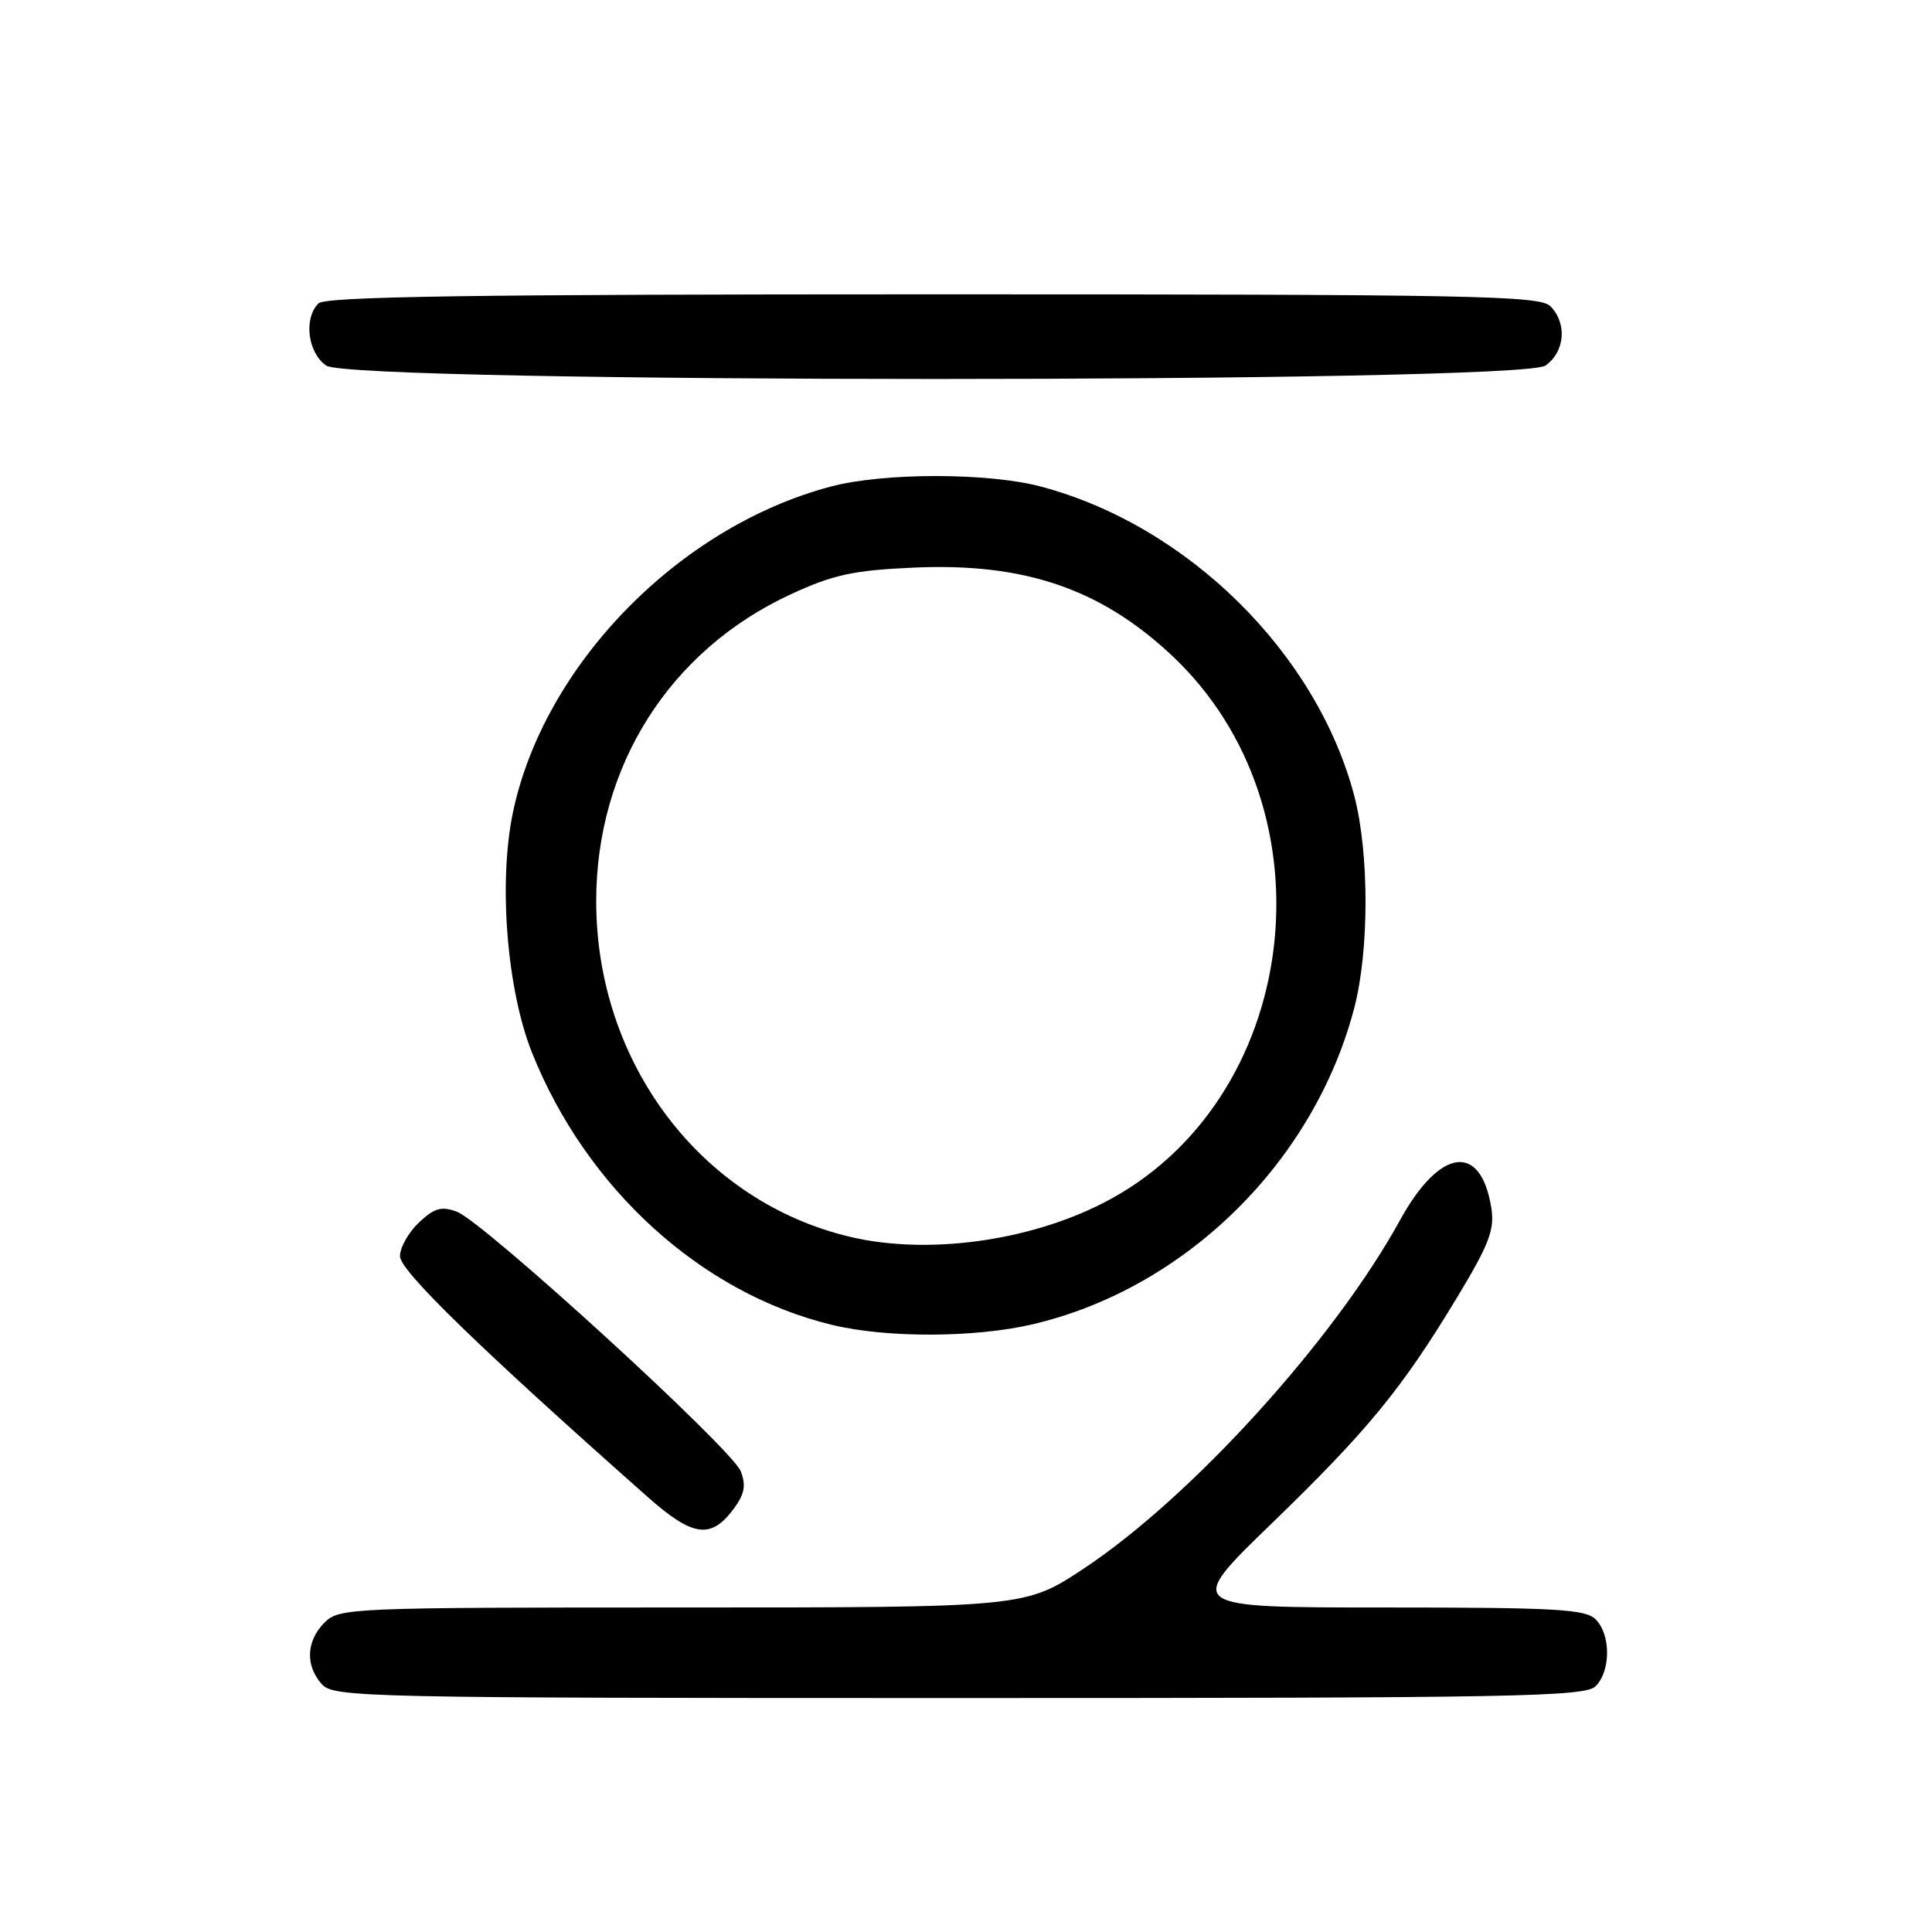 <?xml version="1.0" encoding="UTF-8" standalone="no"?>
<!DOCTYPE svg PUBLIC "-//W3C//DTD SVG 1.1//EN" "http://www.w3.org/Graphics/SVG/1.1/DTD/svg11.dtd" >
<svg xmlns="http://www.w3.org/2000/svg" xmlns:xlink="http://www.w3.org/1999/xlink" version="1.1" viewBox="0 0 256 256">
 <g >
 <path fill="currentColor"
d=" M 211.43 223.43 C 213.45 221.41 213.45 216.59 211.43 214.57 C 210.08 213.22 206.12 213.00 183.43 213.00 C 157.01 213.00 157.01 213.00 168.44 201.93 C 181.28 189.50 185.76 184.03 193.08 171.90 C 197.32 164.88 198.06 162.94 197.61 160.07 C 196.23 151.35 190.79 152.08 185.51 161.68 C 176.80 177.52 157.93 198.32 143.67 207.80 C 135.83 213.00 135.83 213.00 90.42 213.00 C 46.33 213.00 44.94 213.06 43.00 215.00 C 40.57 217.43 40.43 220.71 42.65 223.17 C 44.23 224.91 48.16 225.00 127.08 225.00 C 201.00 225.00 210.03 224.83 211.43 223.43 Z  M 97.20 199.95 C 98.66 197.98 98.88 196.83 98.15 194.95 C 97.01 191.98 64.08 161.89 60.54 160.56 C 58.49 159.80 57.56 160.06 55.51 161.99 C 54.13 163.29 53.00 165.30 53.00 166.46 C 53.00 168.39 63.67 178.75 85.85 198.38 C 91.80 203.65 94.20 203.98 97.20 199.95 Z  M 136.90 175.46 C 157.13 170.69 174.14 153.93 179.46 133.51 C 181.43 125.94 181.43 113.09 179.47 105.54 C 174.53 86.59 157.41 69.65 137.95 64.48 C 130.96 62.61 117.04 62.61 110.05 64.48 C 89.87 69.84 72.01 88.20 67.95 107.73 C 66.03 117.00 67.17 131.16 70.50 139.50 C 77.73 157.56 92.95 171.37 110.23 175.55 C 117.48 177.31 129.23 177.27 136.90 175.46 Z  M 204.78 48.44 C 207.37 46.63 207.68 42.83 205.43 40.57 C 204.03 39.17 195.23 39.00 123.63 39.00 C 62.56 39.00 43.11 39.29 42.20 40.20 C 40.21 42.19 40.77 46.73 43.22 48.44 C 46.60 50.81 201.40 50.81 204.78 48.44 Z  M 112.70 163.90 C 92.92 159.25 79.00 140.87 79.00 119.41 C 79.00 101.51 88.74 86.15 104.80 78.74 C 110.43 76.14 113.03 75.57 121.11 75.21 C 135.69 74.56 145.80 77.99 155.23 86.81 C 177.22 107.38 172.33 146.16 146.05 159.47 C 136.10 164.52 122.81 166.28 112.70 163.90 Z "/>
</g>
</svg>